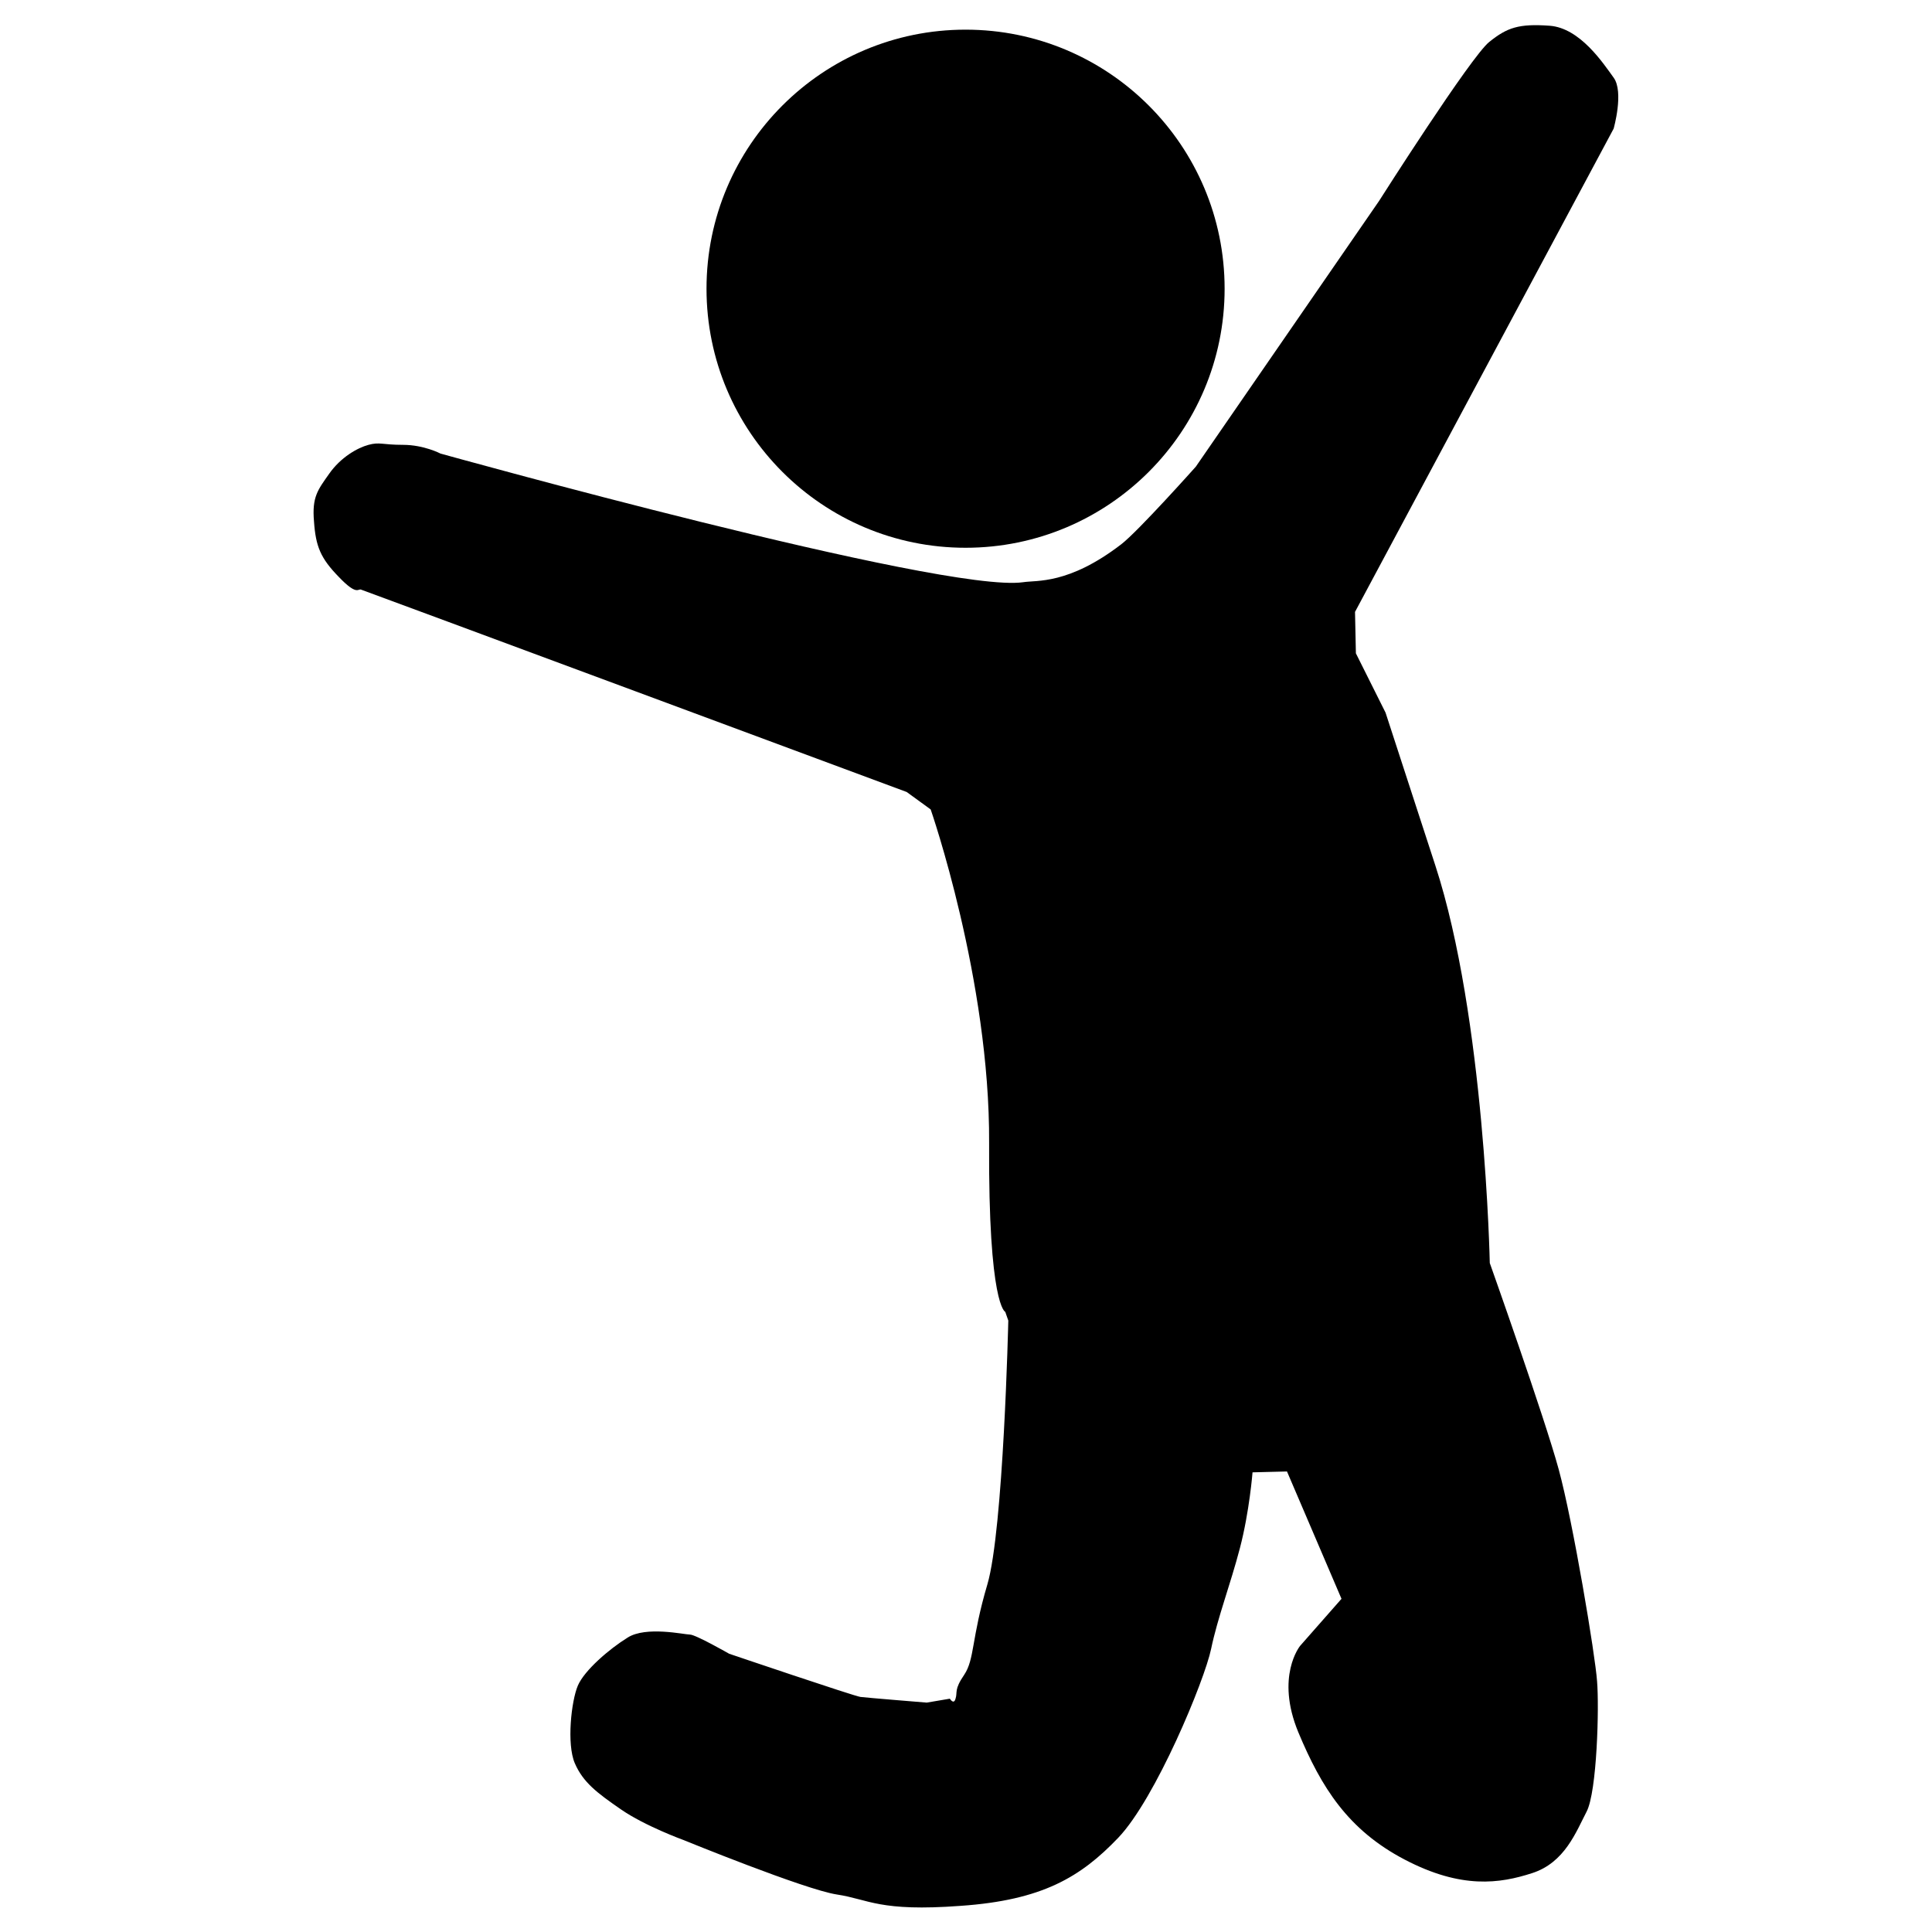 <?xml version="1.0" encoding="utf-8"?>
<!-- Generator: Adobe Illustrator 25.1.0, SVG Export Plug-In . SVG Version: 6.00 Build 0)  -->
<svg version="1.1" id="Layer_1" xmlns="http://www.w3.org/2000/svg" xmlns:xlink="http://www.w3.org/1999/xlink" x="0px" y="0px"
	 viewBox="0 0 443 443" style="enable-background:new 0 0 443 443;" xml:space="preserve">
<g>
	<circle cx="221.4" cy="66.2" r="59.4"/>
	<path d="M234.6,133.5C216.2,136.1,101,104,101,104s-3.8-2-8.6-2c-4.8,0-5.3-0.7-7.9,0c-2.6,0.7-6.4,2.9-9,6.6
		c-2.6,3.7-4,5.3-3.5,11c0.4,5.7,1.5,8.4,5.7,12.7c4.2,4.4,4.4,2.6,5.1,2.9c0.7,0.2,125.1,46.4,125.1,46.4l5.5,4
		c0,0,13.6,39.1,13.4,76.5s3.7,38.7,3.7,38.7l0.7,2c0,0-1.1,47.9-4.8,60.5c-3.7,12.5-2.9,17.1-5.3,20.7c-2.4,3.5-1.5,4-2,5.5
		c-0.4,1.5-1.3,0-1.3,0l-5.3,0.9c0,0-13.6-1.1-15.2-1.3c-1.5-0.2-30.1-9.9-30.1-9.9s-7.7-4.4-9-4.4c-1.3,0-10.1-2-14.3,0.7
		c-4.2,2.6-9.9,7.5-11.4,11s-2.6,13.4-0.7,17.8s5.1,6.8,10.6,10.6s14.3,7,14.3,7s27.9,11.4,35.2,12.5s9.7,4,28.4,2.6
		c18.7-1.3,27.5-6.6,36.1-15.6c8.6-9,19.8-36.1,21.3-43.3s4.4-14.7,6.6-23.1c2.2-8.4,2.9-17.4,2.9-17.4l7.9-0.2l12.5,29.2l-9.5,10.8
		c0,0-5.7,7-0.4,19.8c5.3,12.7,11.4,22.4,24.4,29.2c13,6.8,21.8,5.5,29.2,3.1c7.5-2.4,10.1-9.5,12.5-14.1c2.4-4.6,2.9-24,2.4-29.9
		c-0.4-5.9-5.5-36.5-8.8-48.6s-15.8-47.3-15.8-47.3s-1.1-56.3-12.5-91.2c-11.4-35-11.4-35-11.4-35l-6.8-13.6l-0.2-9.5L370,29.5
		c0,0,2.4-8.4,0-11.7c-2.4-3.3-7.7-11.4-14.7-11.9s-9.7,0.4-13.8,3.7c-4.2,3.3-25.3,36.5-25.3,36.5l-42,60.9
		c0,0-13.2,14.8-17.1,17.8C245,134.1,237.7,133,234.6,133.5z"/>
</g>
</svg>
